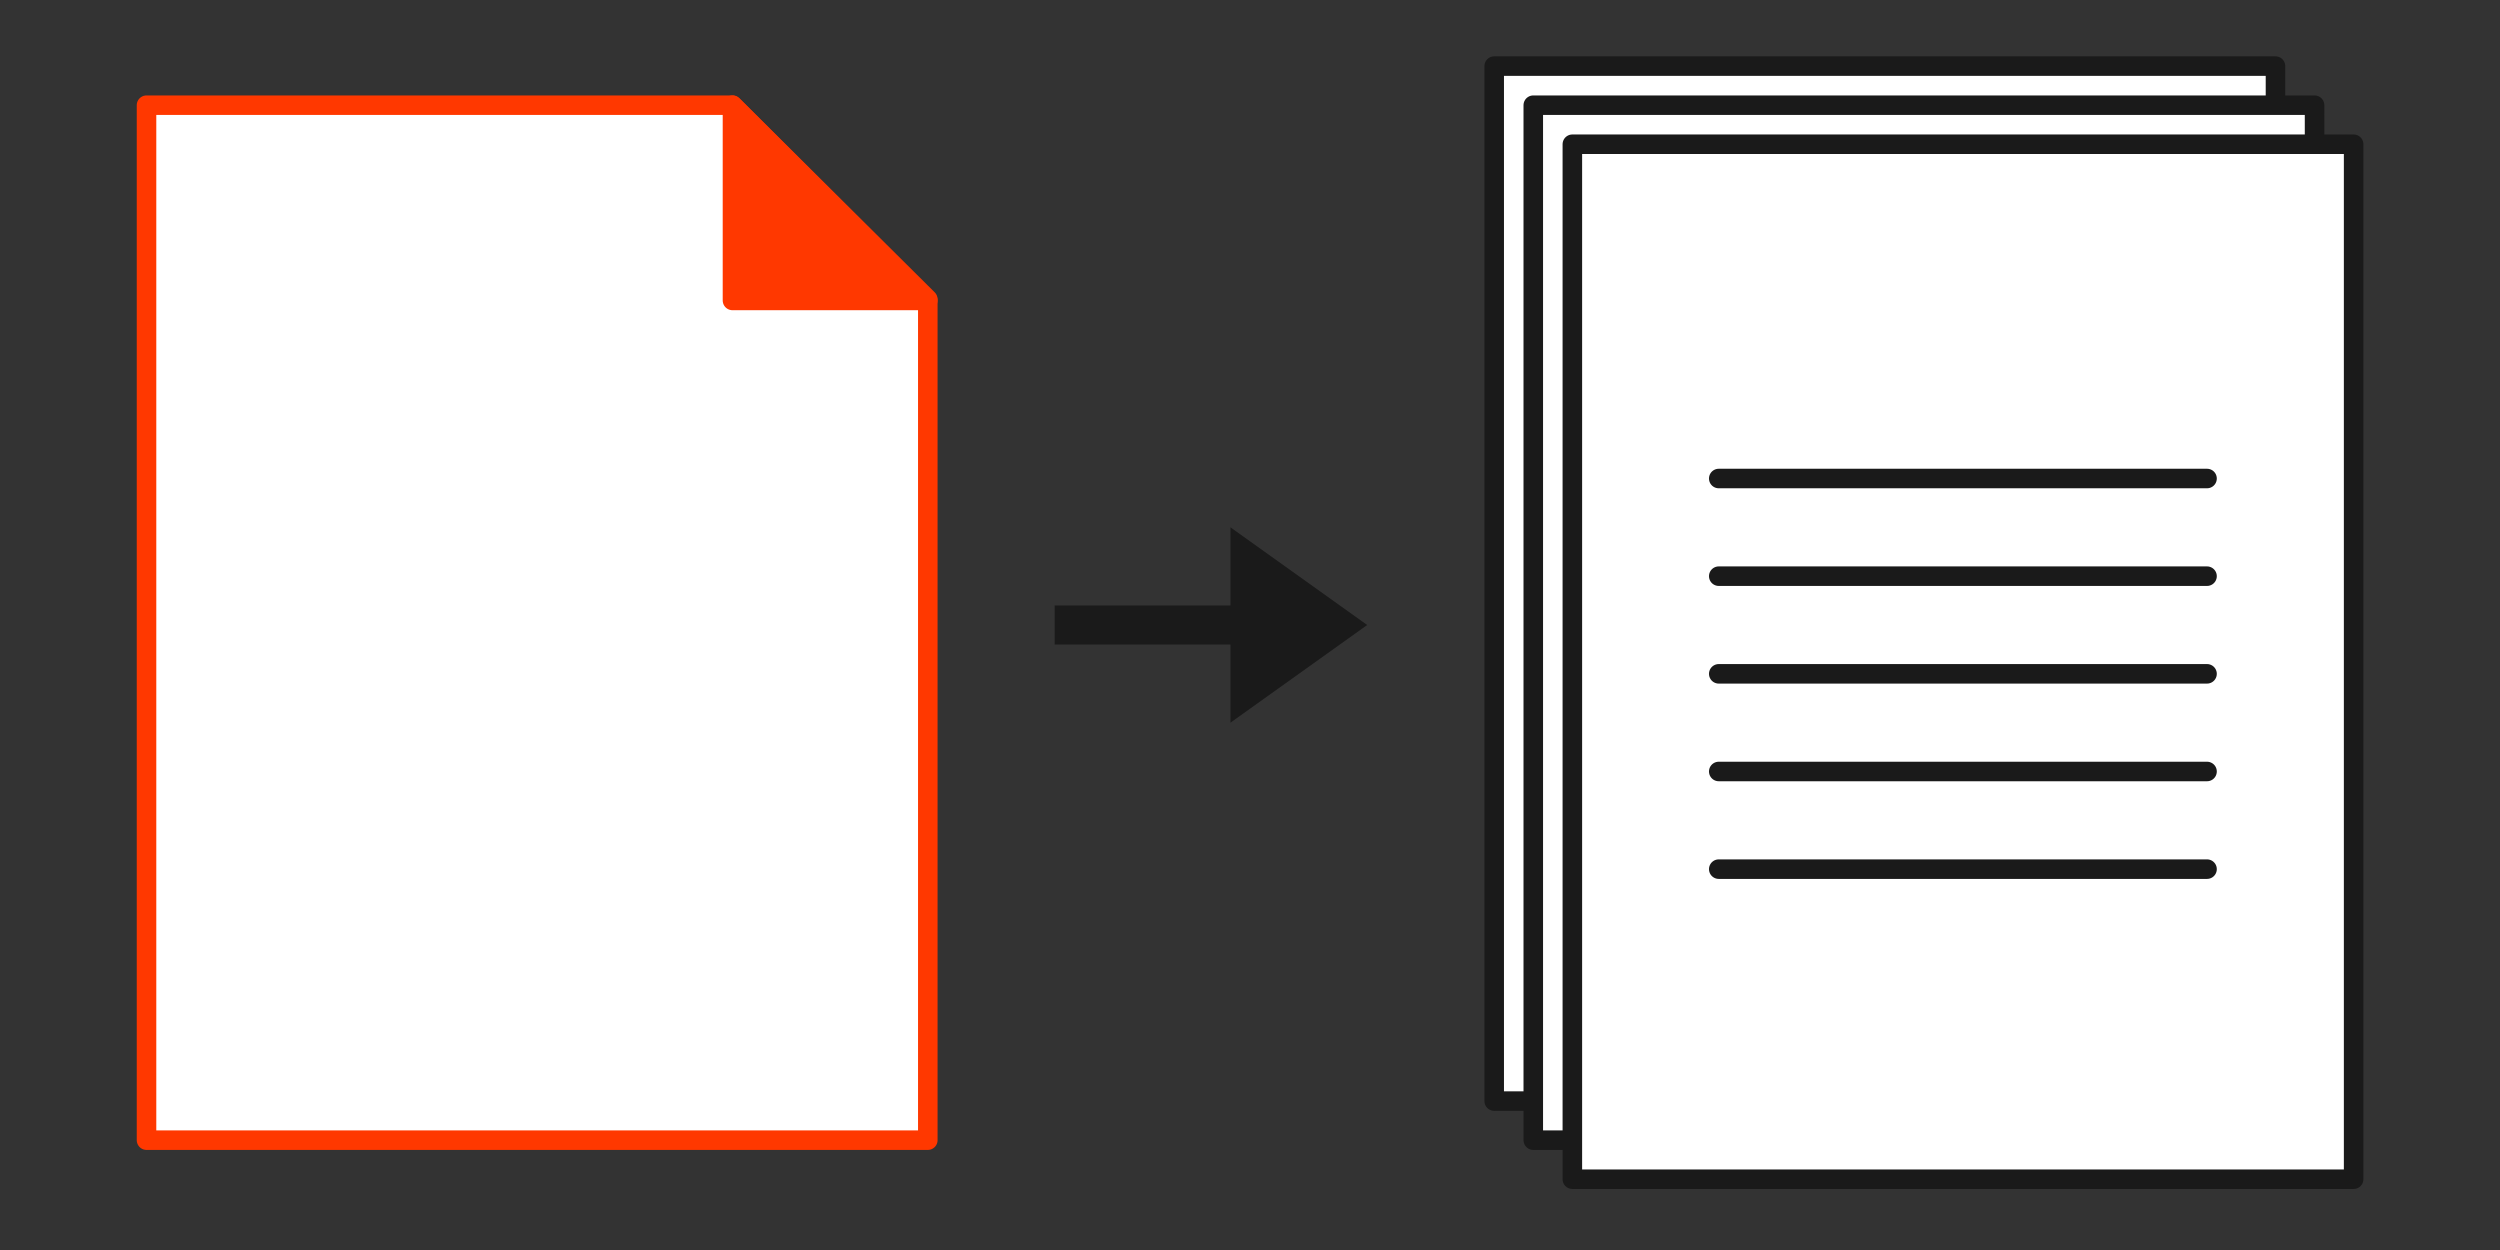 <?xml version="1.0" encoding="UTF-8" standalone="no"?>
<svg
   width="128"
   height="64"
   viewBox="0 0 128 64"
   version="1.1"
   id="svg8"
   inkscape:version="1.1 (c4e8f9ed74, 2021-05-24)"
   sodipodi:docname="add_empty_pages.svg"
   xmlns:inkscape="http://www.inkscape.org/namespaces/inkscape"
   xmlns:sodipodi="http://sodipodi.sourceforge.net/DTD/sodipodi-0.dtd"
   xmlns="http://www.w3.org/2000/svg"
   xmlns:svg="http://www.w3.org/2000/svg"
   xmlns:rdf="http://www.w3.org/1999/02/22-rdf-syntax-ns#"
   xmlns:cc="http://creativecommons.org/ns#"
   xmlns:dc="http://purl.org/dc/elements/1.1/">
  <rect x="0" y="0" width="128" height="64" fill="#333333" stroke="none"/>
  <defs
     id="defs2" />
  <sodipodi:namedview
     id="base"
     pagecolor="#ffffff"
     bordercolor="#666666"
     borderopacity="1.0"
     inkscape:pageopacity="0.0"
     inkscape:pageshadow="2"
     inkscape:zoom="2.8284271"
     inkscape:cx="3.5355339"
     inkscape:cy="12.904699"
     inkscape:document-units="px"
     inkscape:current-layer="layer1"
     showgrid="true"
     units="px"
     inkscape:window-width="1920"
     inkscape:window-height="993"
     inkscape:window-x="0"
     inkscape:window-y="0"
     inkscape:window-maximized="1"
     inkscape:snap-bbox="true"
     inkscape:snap-bbox-midpoints="false"
     inkscape:bbox-nodes="true"
     inkscape:snap-nodes="true"
     inkscape:snap-others="false"
     inkscape:snap-global="true"
     inkscape:document-rotation="0"
     inkscape:pagecheckerboard="0"
     inkscape:snap-page="true"
     inkscape:snap-grids="false">
    <inkscape:grid
       type="xygrid"
       id="grid4504" />
  </sodipodi:namedview>
  <g
     inkscape:label="Livello 1"
     inkscape:groupmode="layer"
     id="layer1"
     transform="translate(0,-270.542)">
    <path
       style="fill:#ffffff;fill-opacity:1;stroke:none;stroke-width:0.663px;stroke-linecap:butt;stroke-linejoin:miter;stroke-opacity:1"
       d="m 34.154,289.276 v -13.265 h 3.316 l 9.949,9.949 v 3.316 z"
       id="path878-7" />
    <g
       id="g4512-5"
       transform="matrix(2.507,0,0,2.505,-12.276,-408.408)"
       style="fill:#ffffff;fill-opacity:1;stroke-width:0.399;stroke-miterlimit:4;stroke-dasharray:none">
      <path
         sodipodi:nodetypes="cccccc"
         inkscape:connector-curvature="0"
         id="path4506-9"
         d="m 7.889,294.342 v -21.154 h 11.967 l 3.989,3.966 v 17.188 z"
         style="fill:#ffffff;fill-opacity:1;stroke:#ff3800;stroke-width:0.399;stroke-linecap:round;stroke-linejoin:round;stroke-miterlimit:4;stroke-dasharray:none;stroke-opacity:1" />
      <path
         sodipodi:nodetypes="cccc"
         inkscape:connector-curvature="0"
         id="path4508-6"
         d="m 19.856,273.188 3.989,3.991 h -3.989 z"
         style="fill:#ff3800;fill-opacity:1;stroke:#ff3800;stroke-width:0.399;stroke-linecap:round;stroke-linejoin:round;stroke-miterlimit:4;stroke-dasharray:none;stroke-opacity:1" />
    </g>
    <g
       id="g4512"
       transform="matrix(2.507,0,0,2.505,-8.276,-408.408)"
       style="fill:#ffffff;fill-opacity:1;stroke:#1a1a1a;stroke-width:0.399;stroke-miterlimit:4;stroke-dasharray:none;stroke-opacity:1">
      <path
         sodipodi:nodetypes="ccccc"
         inkscape:connector-curvature="0"
         id="path4506-3-6"
         d="m 33.817,293.543 v -21.154 l 15.956,5e-5 c 0,0 -6.7e-5,14.171 -6.7e-5,21.154 z"
         style="fill:#ffffff;fill-opacity:1;stroke:#1a1a1a;stroke-width:0.399;stroke-linecap:round;stroke-linejoin:round;stroke-miterlimit:4;stroke-dasharray:none;stroke-opacity:1" />
      <path
         sodipodi:nodetypes="ccccc"
         inkscape:connector-curvature="0"
         id="path4506-3"
         d="m 34.615,294.342 v -21.154 l 15.956,5e-5 c 0,0 -6.7e-5,14.171 -6.7e-5,21.154 z"
         style="fill:#ffffff;fill-opacity:1;stroke:#1a1a1a;stroke-width:0.399;stroke-linecap:round;stroke-linejoin:round;stroke-miterlimit:4;stroke-dasharray:none;stroke-opacity:1" />
      <path
         sodipodi:nodetypes="ccccc"
         inkscape:connector-curvature="0"
         id="path4506"
         d="m 35.413,295.14 v -21.154 l 15.956,5e-5 c 0,0 -6.8e-5,14.171 -6.8e-5,21.154 z"
         style="fill:#ffffff;fill-opacity:1;stroke:#1a1a1a;stroke-width:0.399;stroke-linecap:round;stroke-linejoin:round;stroke-miterlimit:4;stroke-dasharray:none;stroke-opacity:1" />
    </g>
    <path
       style="fill:none;stroke:#1a1a1a;stroke-width:1;stroke-linecap:round;stroke-linejoin:miter;stroke-miterlimit:4;stroke-dasharray:none;stroke-opacity:1"
       d="M 88,310.042 H 113"
       id="path842"
       sodipodi:nodetypes="cc" />
    <path
       style="fill:none;stroke:#1a1a1a;stroke-width:1;stroke-linecap:round;stroke-linejoin:miter;stroke-miterlimit:4;stroke-dasharray:none;stroke-opacity:1"
       d="M 88,305.042 H 113"
       id="path844"
       sodipodi:nodetypes="cc" />
    <path
       style="fill:none;stroke:#1a1a1a;stroke-width:1;stroke-linecap:round;stroke-linejoin:miter;stroke-miterlimit:4;stroke-dasharray:none;stroke-opacity:1"
       d="M 88,300.042 H 113"
       id="path848"
       sodipodi:nodetypes="cc" />
    <path
       style="fill:none;stroke:#1a1a1a;stroke-width:1;stroke-linecap:round;stroke-linejoin:miter;stroke-miterlimit:4;stroke-dasharray:none;stroke-opacity:1"
       d="M 88,295.042 H 113"
       id="path850"
       sodipodi:nodetypes="cc" />
    <path
       style="fill:none;stroke:#1a1a1a;stroke-width:1;stroke-linecap:round;stroke-linejoin:miter;stroke-miterlimit:4;stroke-dasharray:none;stroke-opacity:1"
       d="M 88,315.042 H 113"
       id="path842-6"
       sodipodi:nodetypes="cc" />
    <path
       style="fill:#1a1a1a;fill-opacity:1;stroke:none;stroke-width:0.664;stroke-linecap:butt;stroke-linejoin:miter;stroke-miterlimit:4;stroke-dasharray:none;stroke-opacity:1"
       d="m 54,301.542 h 9 v -4 l 7,5 -7,5 v -4 h -9 z"
       id="colorize"
       sodipodi:nodetypes="cccccccc"
       inkscape:label="" />
  </g>
</svg>
